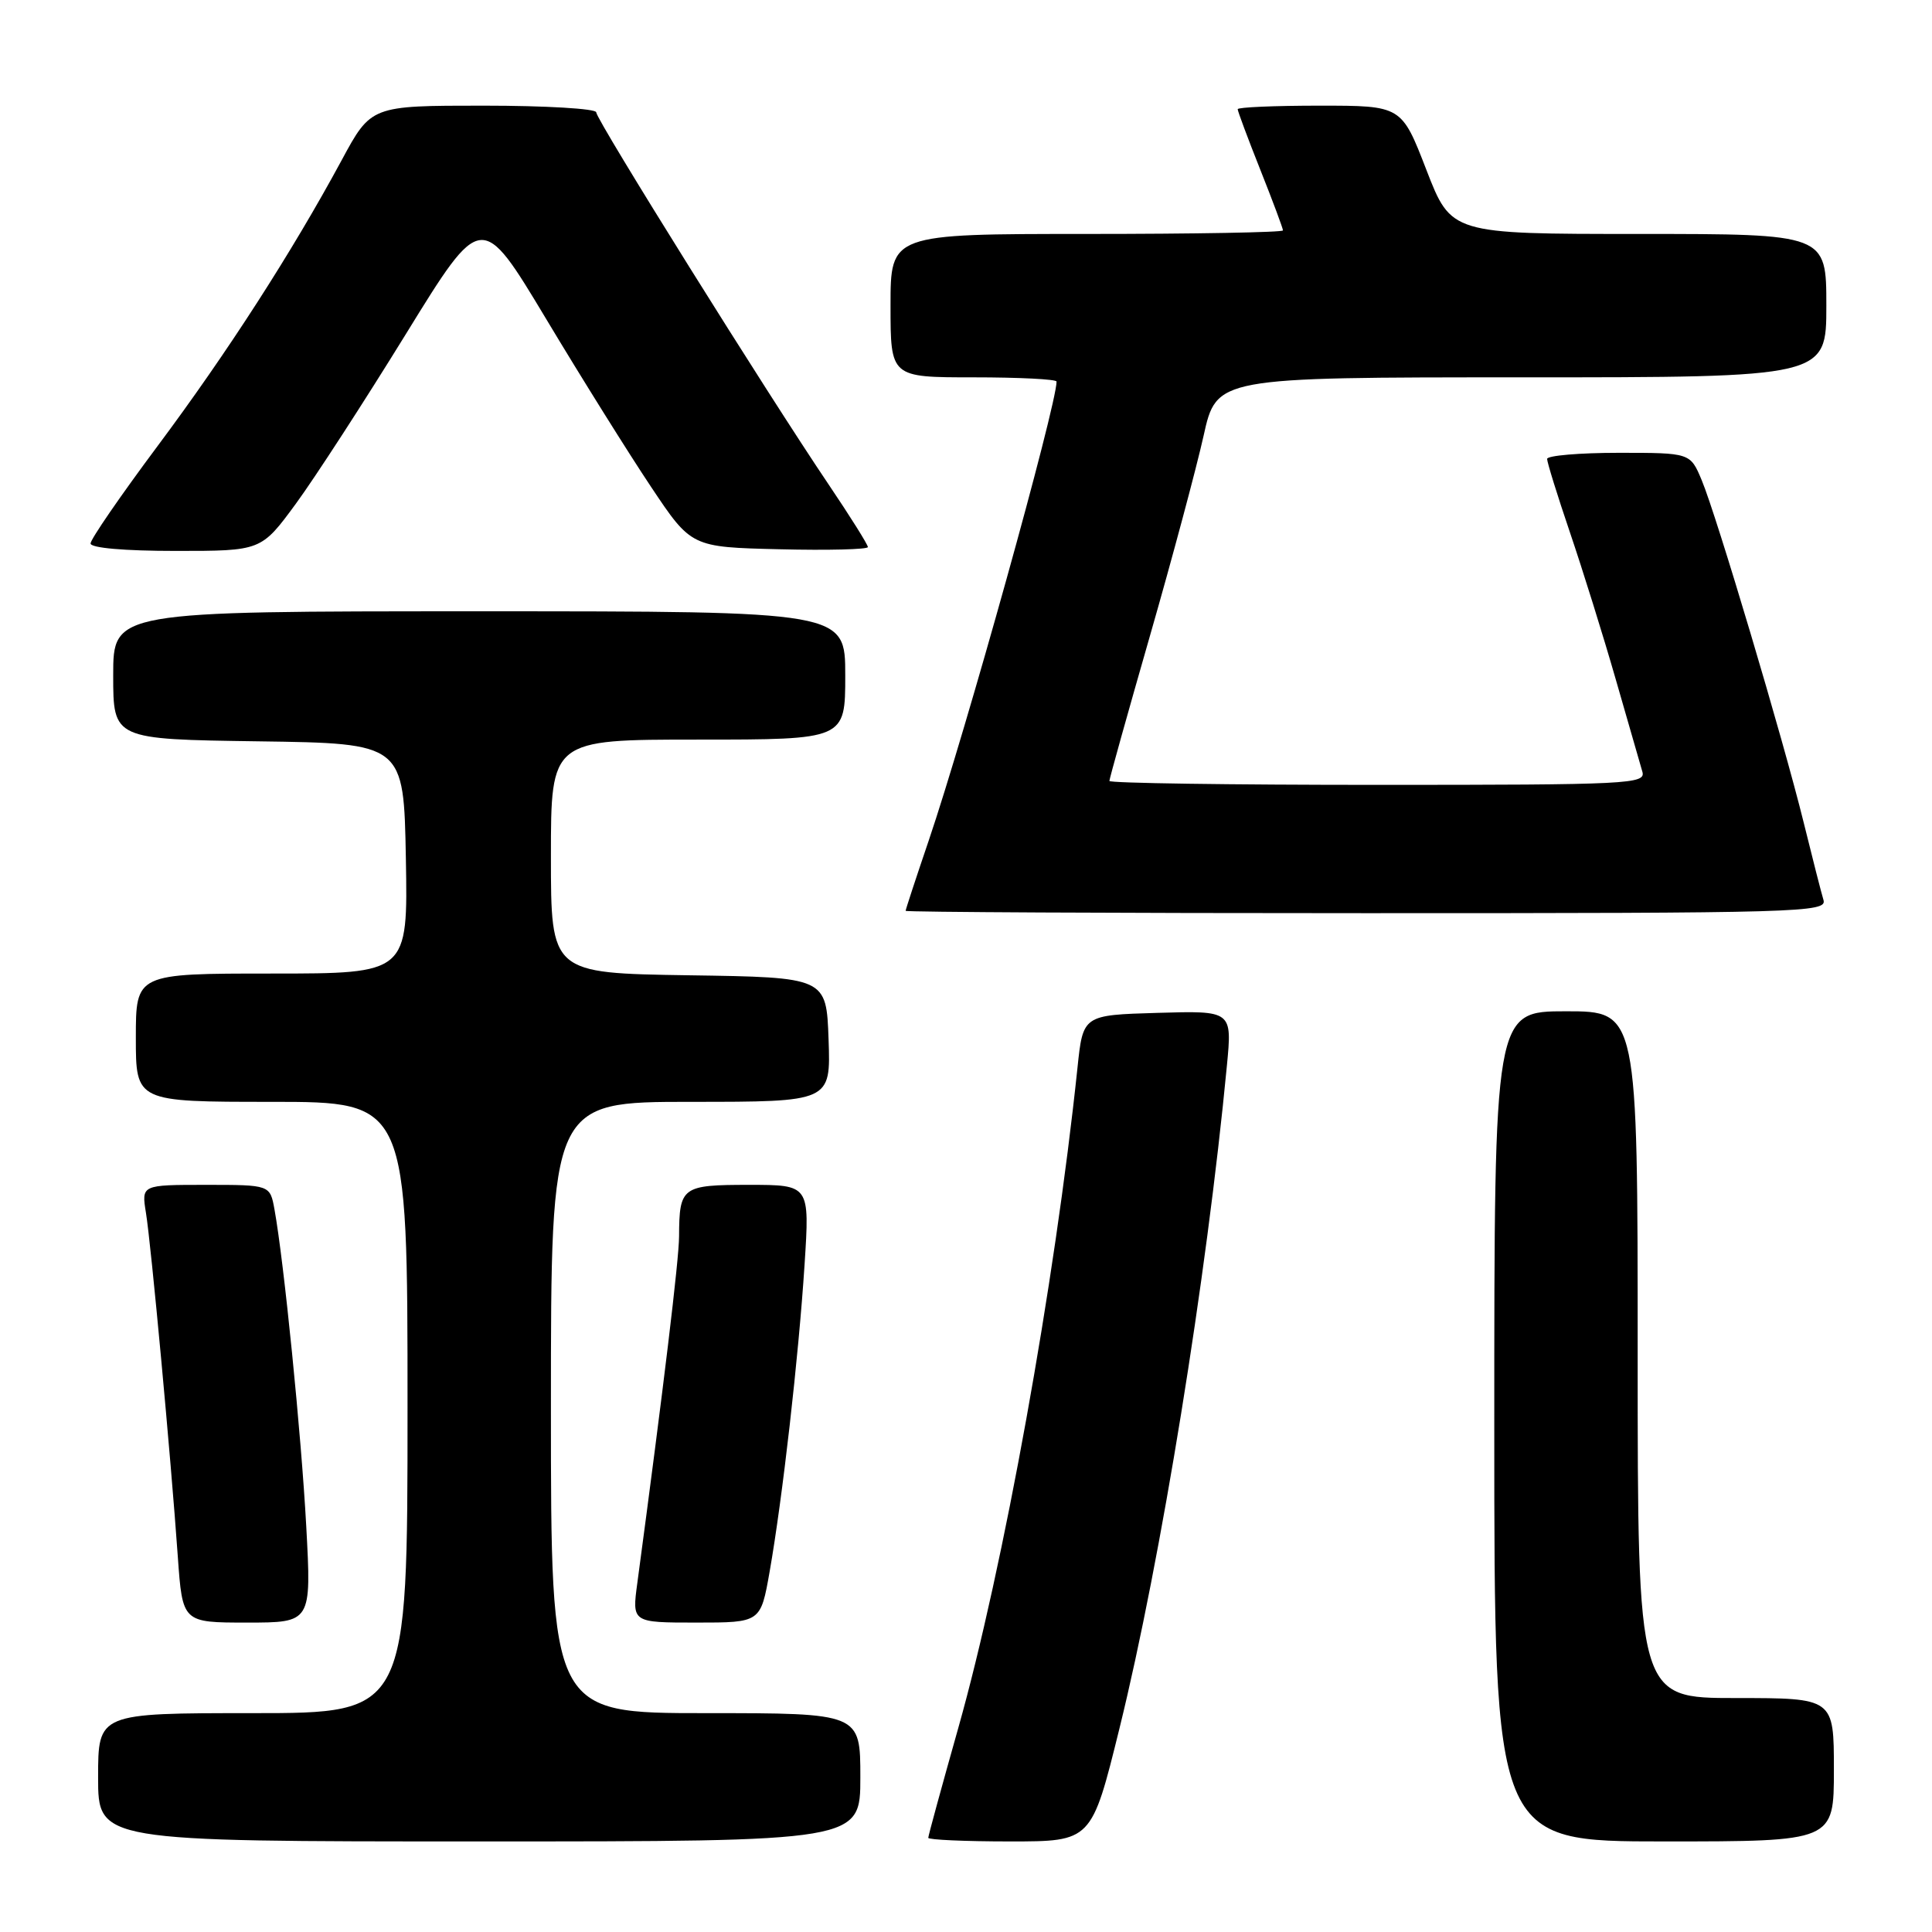 <?xml version="1.0" encoding="UTF-8" standalone="no"?>
<!DOCTYPE svg PUBLIC "-//W3C//DTD SVG 1.1//EN" "http://www.w3.org/Graphics/SVG/1.1/DTD/svg11.dtd" >
<svg xmlns="http://www.w3.org/2000/svg" xmlns:xlink="http://www.w3.org/1999/xlink" version="1.1" viewBox="0 0 256 256">
 <g >
 <path fill="currentColor"
d=" M 114.00 235.50 C 114.00 227.00 114.00 227.00 93.50 227.00 C 73.00 227.00 73.00 227.00 73.00 186.50 C 73.00 146.00 73.00 146.00 91.54 146.00 C 110.08 146.00 110.08 146.00 109.79 137.75 C 109.50 129.50 109.50 129.50 91.25 129.23 C 73.00 128.95 73.00 128.95 73.00 113.48 C 73.00 98.00 73.00 98.00 92.50 98.00 C 112.00 98.00 112.00 98.00 112.00 89.50 C 112.00 81.00 112.00 81.00 63.50 81.00 C 15.00 81.00 15.00 81.00 15.00 89.48 C 15.00 97.96 15.00 97.96 34.25 98.23 C 53.50 98.50 53.50 98.50 53.78 113.75 C 54.05 129.00 54.05 129.00 36.03 129.00 C 18.00 129.00 18.00 129.00 18.00 137.50 C 18.00 146.00 18.00 146.00 36.00 146.00 C 54.00 146.00 54.00 146.00 54.00 186.50 C 54.00 227.00 54.00 227.00 33.50 227.00 C 13.00 227.00 13.00 227.00 13.00 235.50 C 13.00 244.00 13.00 244.00 63.50 244.00 C 114.00 244.00 114.00 244.00 114.00 235.50 Z  M 148.35 228.96 C 153.84 206.66 159.87 169.44 162.57 141.21 C 163.27 133.92 163.27 133.92 153.38 134.21 C 143.50 134.50 143.50 134.50 142.77 141.50 C 139.76 170.16 132.97 207.74 126.97 228.99 C 124.79 236.71 123.00 243.25 123.00 243.52 C 123.00 243.78 127.87 244.00 133.82 244.00 C 144.64 244.00 144.64 244.00 148.35 228.96 Z  M 243.00 234.50 C 243.00 225.00 243.00 225.00 230.00 225.00 C 217.00 225.00 217.00 225.00 217.00 179.50 C 217.00 134.00 217.00 134.00 207.50 134.00 C 198.00 134.00 198.00 134.00 198.00 189.00 C 198.00 244.00 198.00 244.00 220.50 244.00 C 243.00 244.00 243.00 244.00 243.00 234.50 Z  M 40.58 202.25 C 39.92 190.07 37.62 167.14 36.37 160.25 C 35.78 157.00 35.78 157.00 27.26 157.00 C 18.74 157.00 18.74 157.00 19.34 160.71 C 20.02 164.90 22.63 193.01 23.56 206.25 C 24.18 215.00 24.18 215.00 32.73 215.00 C 41.27 215.00 41.27 215.00 40.58 202.25 Z  M 101.98 208.25 C 103.68 198.58 105.82 179.81 106.61 167.55 C 107.29 157.00 107.29 157.00 99.25 157.00 C 90.35 157.00 90.01 157.25 89.98 163.83 C 89.97 166.90 87.93 183.80 84.45 209.75 C 83.74 215.00 83.74 215.00 92.27 215.00 C 100.79 215.00 100.79 215.00 101.98 208.25 Z  M 241.62 119.25 C 241.33 118.29 240.15 113.67 239.00 109.00 C 236.28 97.96 227.45 68.32 225.49 63.64 C 223.97 60.00 223.97 60.00 214.49 60.00 C 209.27 60.00 205.00 60.37 205.00 60.81 C 205.00 61.26 206.36 65.65 208.03 70.56 C 209.70 75.48 212.43 84.22 214.09 90.00 C 215.75 95.78 217.34 101.29 217.62 102.25 C 218.10 103.89 215.97 104.00 182.57 104.00 C 163.01 104.00 147.00 103.77 147.00 103.48 C 147.00 103.20 149.42 94.53 152.38 84.23 C 155.34 73.93 158.53 62.01 159.48 57.75 C 161.20 50.00 161.20 50.00 201.60 50.00 C 242.00 50.00 242.00 50.00 242.00 40.50 C 242.00 31.00 242.00 31.00 217.14 31.00 C 192.29 31.00 192.29 31.00 189.00 22.50 C 185.71 14.00 185.71 14.00 174.86 14.00 C 168.89 14.00 164.00 14.21 164.00 14.47 C 164.00 14.73 165.35 18.35 167.00 22.50 C 168.65 26.65 170.00 30.27 170.00 30.53 C 170.00 30.79 158.30 31.00 144.00 31.00 C 118.00 31.00 118.00 31.00 118.00 40.50 C 118.00 50.00 118.00 50.00 129.00 50.00 C 135.05 50.00 140.00 50.25 140.00 50.56 C 140.00 53.72 127.94 97.00 123.04 111.44 C 121.37 116.35 120.00 120.52 120.00 120.69 C 120.00 120.86 147.48 121.00 181.07 121.00 C 238.76 121.00 242.11 120.90 241.62 119.25 Z  M 39.20 66.75 C 41.72 63.31 48.28 53.19 53.79 44.25 C 63.80 28.00 63.80 28.00 72.36 42.25 C 77.06 50.09 83.32 60.10 86.26 64.50 C 91.60 72.50 91.60 72.50 103.30 72.78 C 109.73 72.94 115.00 72.80 115.00 72.49 C 115.00 72.17 112.66 68.44 109.80 64.20 C 101.66 52.15 79.00 15.87 79.00 14.88 C 79.00 14.40 72.29 14.00 64.09 14.00 C 49.17 14.00 49.17 14.00 45.26 21.25 C 38.64 33.49 30.14 46.69 20.86 59.13 C 15.99 65.66 12.00 71.46 12.00 72.01 C 12.00 72.61 16.48 73.00 23.31 73.00 C 34.61 73.00 34.61 73.00 39.20 66.75 Z "/>
</g>
</svg>